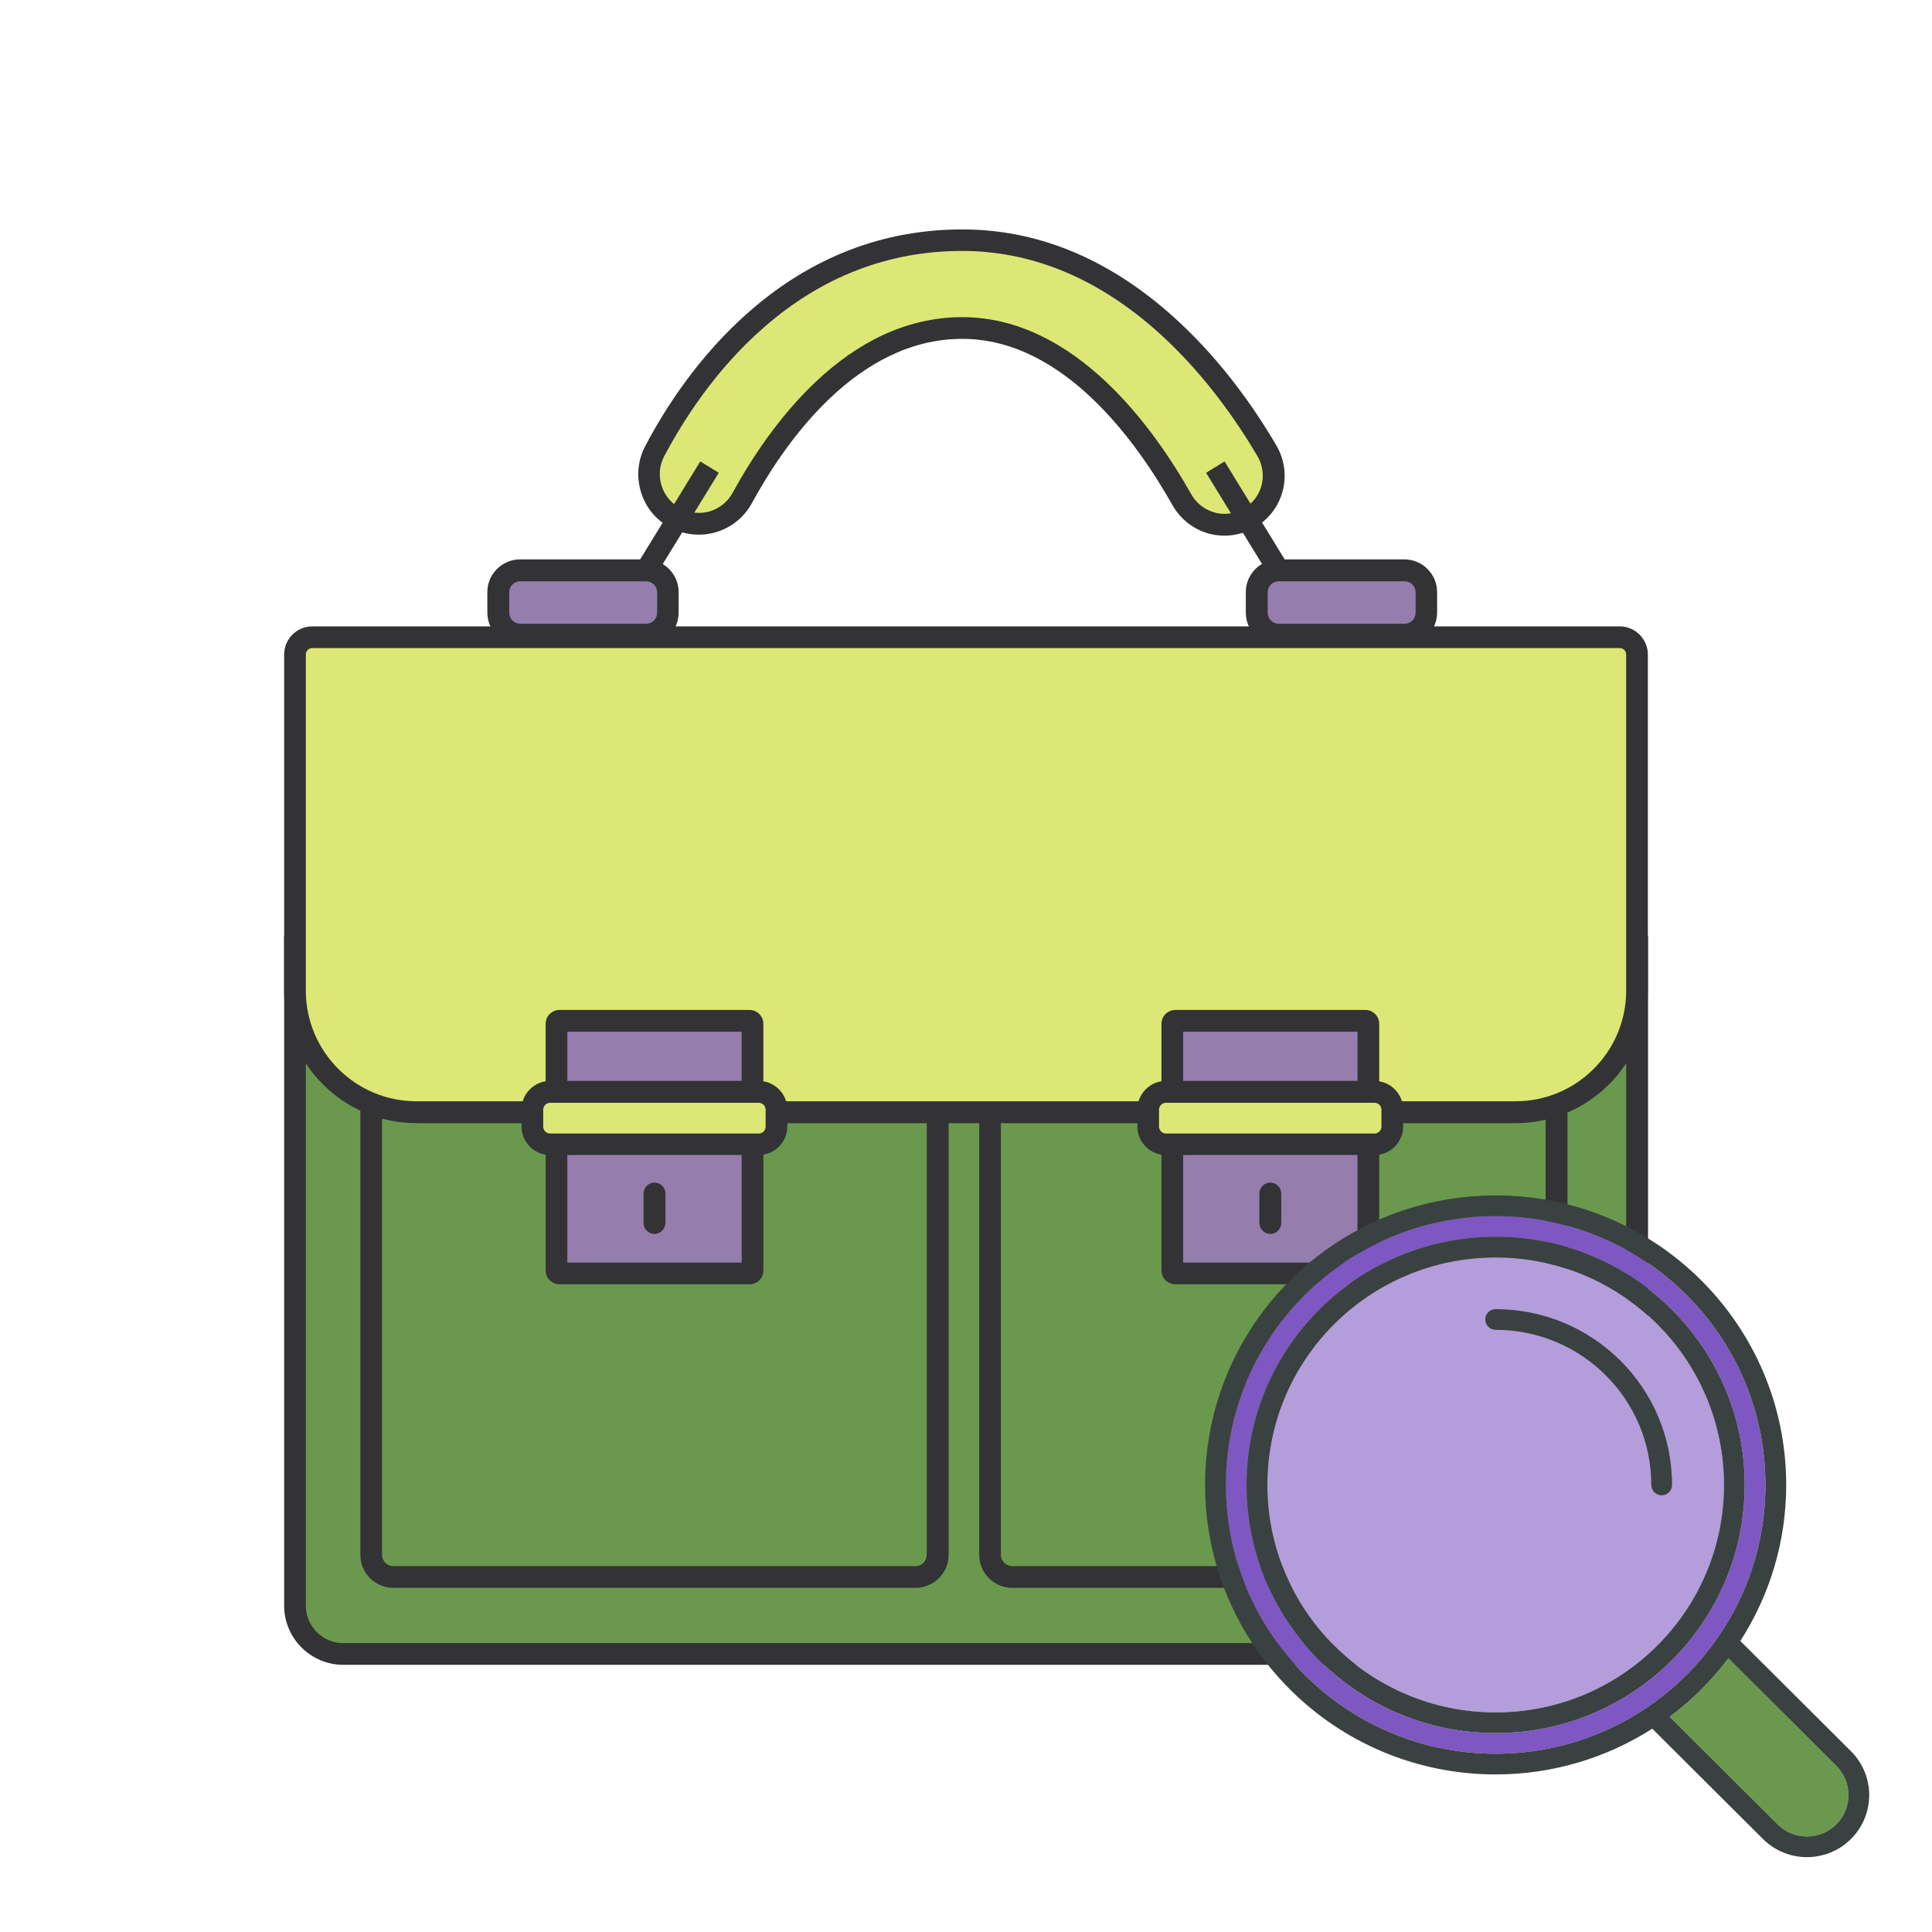 <svg width="256" height="256" viewBox="0 0 256 256" fill="none" xmlns="http://www.w3.org/2000/svg">
<path d="M210.8 219.175H45.2C41.825 219.175 39.075 216.425 39.075 213.05V125.425H216.9V213.025C216.925 216.425 214.175 219.175 210.8 219.175Z" fill="#6A994E"/>
<path d="M210.5 220.6H45.5C41.175 220.6 37.65 217.075 37.65 212.75V124H218.375V212.75C218.35 217.075 214.825 220.6 210.5 220.6ZM40.525 126.875V212.75C40.525 215.5 42.75 217.725 45.5 217.725H210.5C213.25 217.725 215.475 215.5 215.475 212.75V126.875H40.525Z" fill="#333336"/>
<path d="M121.425 208.975H52C50.45 208.975 49.2 207.725 49.2 206.175V130.45H124.25V206.15C124.25 207.7 123 208.975 121.425 208.975Z" fill="#6A994E"/>
<path d="M121.3 210.4H52.125C49.7 210.4 47.75 208.425 47.75 206.025V129H125.7V206.025C125.7 208.45 123.725 210.4 121.3 210.4ZM50.625 131.875V206.025C50.625 206.85 51.3 207.525 52.125 207.525H121.3C122.125 207.525 122.8 206.85 122.8 206.025V131.875H50.625Z" fill="#333336"/>
<path d="M203.425 208.975H133.975C132.425 208.975 131.175 207.725 131.175 206.175V130.45H206.25V206.15C206.225 207.7 204.975 208.975 203.425 208.975Z" fill="#6A994E"/>
<path d="M203.3 210.4H134.125C131.7 210.4 129.75 208.425 129.75 206.025V129H207.7V206.025C207.675 208.45 205.7 210.4 203.3 210.4ZM132.625 131.875V206.025C132.625 206.85 133.3 207.525 134.125 207.525H203.3C204.125 207.525 204.8 206.85 204.8 206.025V131.875H132.625Z" fill="#333336"/>
<path d="M201.55 147.375H54.45C45.95 147.375 39.075 140.5 39.075 132V86.625C39.075 85.425 40.05 84.45 41.25 84.45H214.7C215.9 84.45 216.875 85.425 216.875 86.625V132C216.925 140.5 210.025 147.375 201.55 147.375Z" fill="#DCE775"/>
<path d="M200.825 148.825H55.175C45.5 148.825 37.65 140.95 37.65 131.3V86.725C37.65 84.675 39.325 83 41.375 83H214.625C216.675 83 218.35 84.675 218.35 86.725V131.275C218.35 140.95 210.5 148.825 200.825 148.825ZM41.375 85.875C40.9 85.875 40.525 86.25 40.525 86.725V131.275C40.525 139.35 47.1 145.925 55.175 145.925H200.825C208.9 145.925 215.475 139.35 215.475 131.275V86.725C215.475 86.25 215.1 85.875 214.625 85.875H41.375Z" fill="#333336"/>
<path d="M99.325 168.75H74.1C73.9 168.75 73.725 168.575 73.725 168.375V135.625C73.725 135.425 73.9 135.25 74.1 135.25H99.325C99.525 135.25 99.7 135.425 99.7 135.625V168.375C99.7 168.575 99.55 168.75 99.325 168.75Z" fill="#957DAD"/>
<path d="M99.325 170.175H74.125C73.125 170.175 72.3 169.35 72.3 168.35V135.65C72.3 134.65 73.125 133.825 74.125 133.825H99.325C100.325 133.825 101.15 134.65 101.15 135.65V168.35C101.15 169.375 100.325 170.175 99.325 170.175ZM75.175 167.3H98.275V136.7H75.175V167.3Z" fill="#333336"/>
<path d="M100.625 151.625H72.8C71.55 151.625 70.55 150.625 70.55 149.375V146.95C70.55 145.7 71.55 144.7 72.8 144.7H100.625C101.875 144.7 102.875 145.7 102.875 146.95V149.375C102.875 150.6 101.875 151.625 100.625 151.625Z" fill="#DCE775"/>
<path d="M100.525 153.05H72.9C70.8 153.05 69.1 151.35 69.1 149.25V147.025C69.1 144.925 70.8 143.225 72.9 143.225H100.525C102.625 143.225 104.325 144.925 104.325 147.025V149.25C104.325 151.35 102.625 153.05 100.525 153.05ZM72.9 146.125C72.4 146.125 71.975 146.525 71.975 147.05V149.275C71.975 149.775 72.375 150.2 72.9 150.2H100.525C101.025 150.2 101.45 149.8 101.45 149.275V147.05C101.45 146.55 101.05 146.125 100.525 146.125H72.9ZM86.725 163.5C85.925 163.5 85.275 162.85 85.275 162.05V158.15C85.275 157.35 85.925 156.7 86.725 156.7C87.525 156.7 88.175 157.35 88.175 158.15V162.05C88.15 162.85 87.5 163.5 86.725 163.5Z" fill="#333336"/>
<path d="M180.925 168.75H155.7C155.5 168.75 155.325 168.575 155.325 168.375V135.625C155.325 135.425 155.5 135.25 155.7 135.25H180.925C181.125 135.25 181.3 135.425 181.3 135.625V168.375C181.3 168.575 181.15 168.75 180.925 168.75Z" fill="#957DAD"/>
<path d="M180.925 170.175H155.725C154.725 170.175 153.9 169.35 153.9 168.35V135.65C153.9 134.65 154.725 133.825 155.725 133.825H180.925C181.925 133.825 182.75 134.65 182.75 135.65V168.35C182.75 169.375 181.925 170.175 180.925 170.175ZM156.775 167.3H179.875V136.7H156.775V167.3Z" fill="#333336"/>
<path d="M182.25 151.625H154.4C153.15 151.625 152.15 150.625 152.15 149.375V146.95C152.15 145.7 153.15 144.7 154.4 144.7H182.25C183.5 144.7 184.5 145.7 184.5 146.95V149.375C184.5 150.6 183.475 151.625 182.25 151.625Z" fill="#DCE775"/>
<path d="M182.125 153.05H154.5C152.4 153.05 150.7 151.35 150.7 149.25V147.025C150.7 144.925 152.4 143.225 154.5 143.225H182.125C184.225 143.225 185.925 144.925 185.925 147.025V149.25C185.925 151.35 184.225 153.05 182.125 153.05ZM154.5 146.125C154 146.125 153.575 146.525 153.575 147.05V149.275C153.575 149.775 153.975 150.2 154.5 150.2H182.125C182.625 150.2 183.05 149.8 183.05 149.275V147.05C183.05 146.55 182.65 146.125 182.125 146.125H154.5Z" fill="#333336"/>
<path d="M168.325 163.5C167.525 163.5 166.875 162.85 166.875 162.05V158.15C166.875 157.35 167.525 156.7 168.325 156.7C169.125 156.7 169.775 157.35 169.775 158.15V162.05C169.75 162.85 169.125 163.5 168.325 163.5Z" fill="#333336"/>
<path d="M166.075 68.3C168.8 66.325 169.575 62.625 167.875 59.725C162.4 50.375 148.875 31.825 127.5 31.825C104.35 31.825 91.65 50.5 86.75 59.825C85.25 62.7 86.1 66.25 88.725 68.15L88.775 68.175C91.975 70.5 96.475 69.45 98.375 65.975C103.1 57.325 112.925 43.45 127.5 43.45C141.65 43.45 151.75 57.55 156.6 66.2C158.5 69.6 162.925 70.575 166.075 68.3Z" fill="#DCE775"/>
<path d="M162.275 70.975C161.7 70.975 161.125 70.925 160.575 70.8C158.375 70.325 156.475 68.9 155.35 66.925C150.725 58.7 140.975 44.9 127.5 44.9C113.575 44.9 104.05 58.55 99.625 66.675C98.525 68.7 96.6 70.15 94.35 70.65C92.125 71.15 89.775 70.675 87.925 69.35L87.875 69.325C84.675 67.025 83.65 62.65 85.475 59.15C88.05 54.25 92.525 47.175 99.325 41.25C107.575 34.05 117.05 30.4 127.5 30.4C137.175 30.4 146.275 34.025 154.6 41.2C161.45 47.1 166.275 54.15 169.125 59.025C171.2 62.575 170.25 67.075 166.925 69.475C165.55 70.45 163.925 70.975 162.275 70.975ZM127.5 42.025C142.45 42.025 152.925 56.75 157.85 65.5C158.55 66.75 159.775 67.65 161.175 67.975C162.575 68.275 164.05 67.975 165.225 67.125C167.35 65.6 167.95 62.725 166.625 60.45C163.875 55.775 159.25 49 152.7 43.35C144.925 36.65 136.45 33.25 127.475 33.25C117.75 33.25 108.9 36.65 101.2 43.4C94.75 49.025 90.475 55.8 88 60.475C86.825 62.7 87.5 65.5 89.55 66.975L89.6 67C90.775 67.85 92.275 68.15 93.7 67.85C95.125 67.525 96.375 66.6 97.075 65.3C101.85 56.6 112.075 42.025 127.5 42.025Z" fill="#333336"/>
<path d="M94.025 61.9L84 78.25Z" fill="#FFD632"/>
<path d="M82.76 77.485L92.789 61.142L95.239 62.646L85.211 78.989L82.76 77.485Z" fill="#333336"/>
<path d="M161.05 61.9L171.075 78.25Z" fill="#FFD632"/>
<path d="M159.813 62.647L162.263 61.144L172.292 77.486L169.842 78.99L159.813 62.647Z" fill="#333336"/>
<path d="M85.75 84.05H68.8C67.275 84.05 66.05 82.825 66.05 81.3V78.325C66.05 76.8 67.275 75.575 68.8 75.575H85.75C87.275 75.575 88.5 76.8 88.5 78.325V81.3C88.5 82.825 87.25 84.05 85.75 84.05Z" fill="#957DAD"/>
<path d="M85.6 85.5H68.9C66.525 85.5 64.575 83.55 64.575 81.175V78.45C64.575 76.075 66.525 74.125 68.9 74.125H85.6C87.975 74.125 89.925 76.075 89.925 78.45V81.175C89.925 83.55 88 85.5 85.6 85.5ZM68.925 77.025C68.125 77.025 67.475 77.675 67.475 78.475V81.2C67.475 82 68.125 82.65 68.925 82.65H85.625C86.425 82.65 87.075 82 87.075 81.2V78.475C87.075 77.675 86.425 77.025 85.625 77.025H68.925Z" fill="#333336"/>
<path d="M186.25 84.05H169.3C167.775 84.05 166.55 82.825 166.55 81.3V78.325C166.55 76.8 167.775 75.575 169.3 75.575H186.25C187.775 75.575 189 76.8 189 78.325V81.3C189 82.825 187.775 84.05 186.25 84.05Z" fill="#957DAD"/>
<path d="M186.1 85.5H169.4C167.025 85.5 165.075 83.55 165.075 81.175V78.45C165.075 76.075 167.025 74.125 169.4 74.125H186.1C188.475 74.125 190.425 76.075 190.425 78.45V81.175C190.425 83.55 188.5 85.5 186.1 85.5ZM169.425 77.025C168.625 77.025 167.975 77.675 167.975 78.475V81.2C167.975 82 168.625 82.65 169.425 82.65H186.125C186.925 82.65 187.575 82 187.575 81.2V78.475C187.575 77.675 186.925 77.025 186.125 77.025H169.425Z" fill="#333336"/>
<path d="M235.542 241.734C237.69 243.874 241.171 243.874 243.319 241.734C245.467 239.594 245.467 236.123 243.319 233.984L229.016 219.734C226.808 222.671 224.186 225.282 221.238 227.482L235.542 241.734Z" fill="#6A994E"/>
<path d="M198.18 226.9C214.887 226.9 228.43 213.406 228.43 196.76C228.43 180.114 214.887 166.62 198.18 166.62C181.474 166.62 167.93 180.114 167.93 196.76C167.93 213.406 181.474 226.9 198.18 226.9Z" fill="#B39DDB"/>
<path d="M198.18 161.14C178.436 161.14 162.43 177.088 162.43 196.76C162.43 216.432 178.436 232.38 198.18 232.38C217.924 232.38 233.93 216.432 233.93 196.76C233.93 177.088 217.924 161.14 198.18 161.14ZM198.18 229.64C179.954 229.64 165.18 214.919 165.18 196.76C165.18 178.601 179.954 163.88 198.18 163.88C216.406 163.88 231.18 178.601 231.18 196.76C231.18 214.919 216.406 229.64 198.18 229.64Z" fill="#7E57C2"/>
<path d="M245.263 232.047L230.6 217.437C234.443 211.468 236.68 204.377 236.68 196.76C236.68 175.574 219.443 158.4 198.18 158.4C176.917 158.4 159.68 175.574 159.68 196.76C159.68 217.946 176.917 235.12 198.18 235.12C205.825 235.12 212.942 232.891 218.933 229.062L233.596 243.672C236.819 246.883 242.042 246.883 245.263 243.672C248.485 240.46 248.486 235.258 245.263 232.047ZM198.18 232.38C178.436 232.38 162.43 216.432 162.43 196.76C162.43 177.088 178.436 161.14 198.18 161.14C217.924 161.14 233.93 177.088 233.93 196.76C233.93 216.432 217.924 232.38 198.18 232.38ZM243.319 241.734C241.171 243.874 237.688 243.874 235.542 241.734L221.238 227.482C224.187 225.282 226.808 222.669 229.016 219.734L243.319 233.984C245.468 236.123 245.468 239.594 243.319 241.734Z" fill="#394240"/>
<path d="M198.18 163.88C179.954 163.88 165.18 178.601 165.18 196.76C165.18 214.919 179.954 229.64 198.18 229.64C216.406 229.64 231.18 214.919 231.18 196.76C231.18 178.601 216.406 163.88 198.18 163.88ZM198.18 226.9C181.474 226.9 167.93 213.405 167.93 196.76C167.93 180.114 181.474 166.62 198.18 166.62C214.887 166.62 228.43 180.114 228.43 196.76C228.43 213.405 214.887 226.9 198.18 226.9Z" fill="#394240"/>
<path d="M198.18 173.47C197.42 173.47 196.805 174.082 196.805 174.84C196.805 175.598 197.42 176.21 198.18 176.21C209.571 176.21 218.805 185.411 218.805 196.76C218.805 197.518 219.42 198.13 220.18 198.13C220.941 198.13 221.555 197.518 221.555 196.76C221.555 183.897 211.09 173.47 198.18 173.47Z" fill="#394240"/>
</svg>

